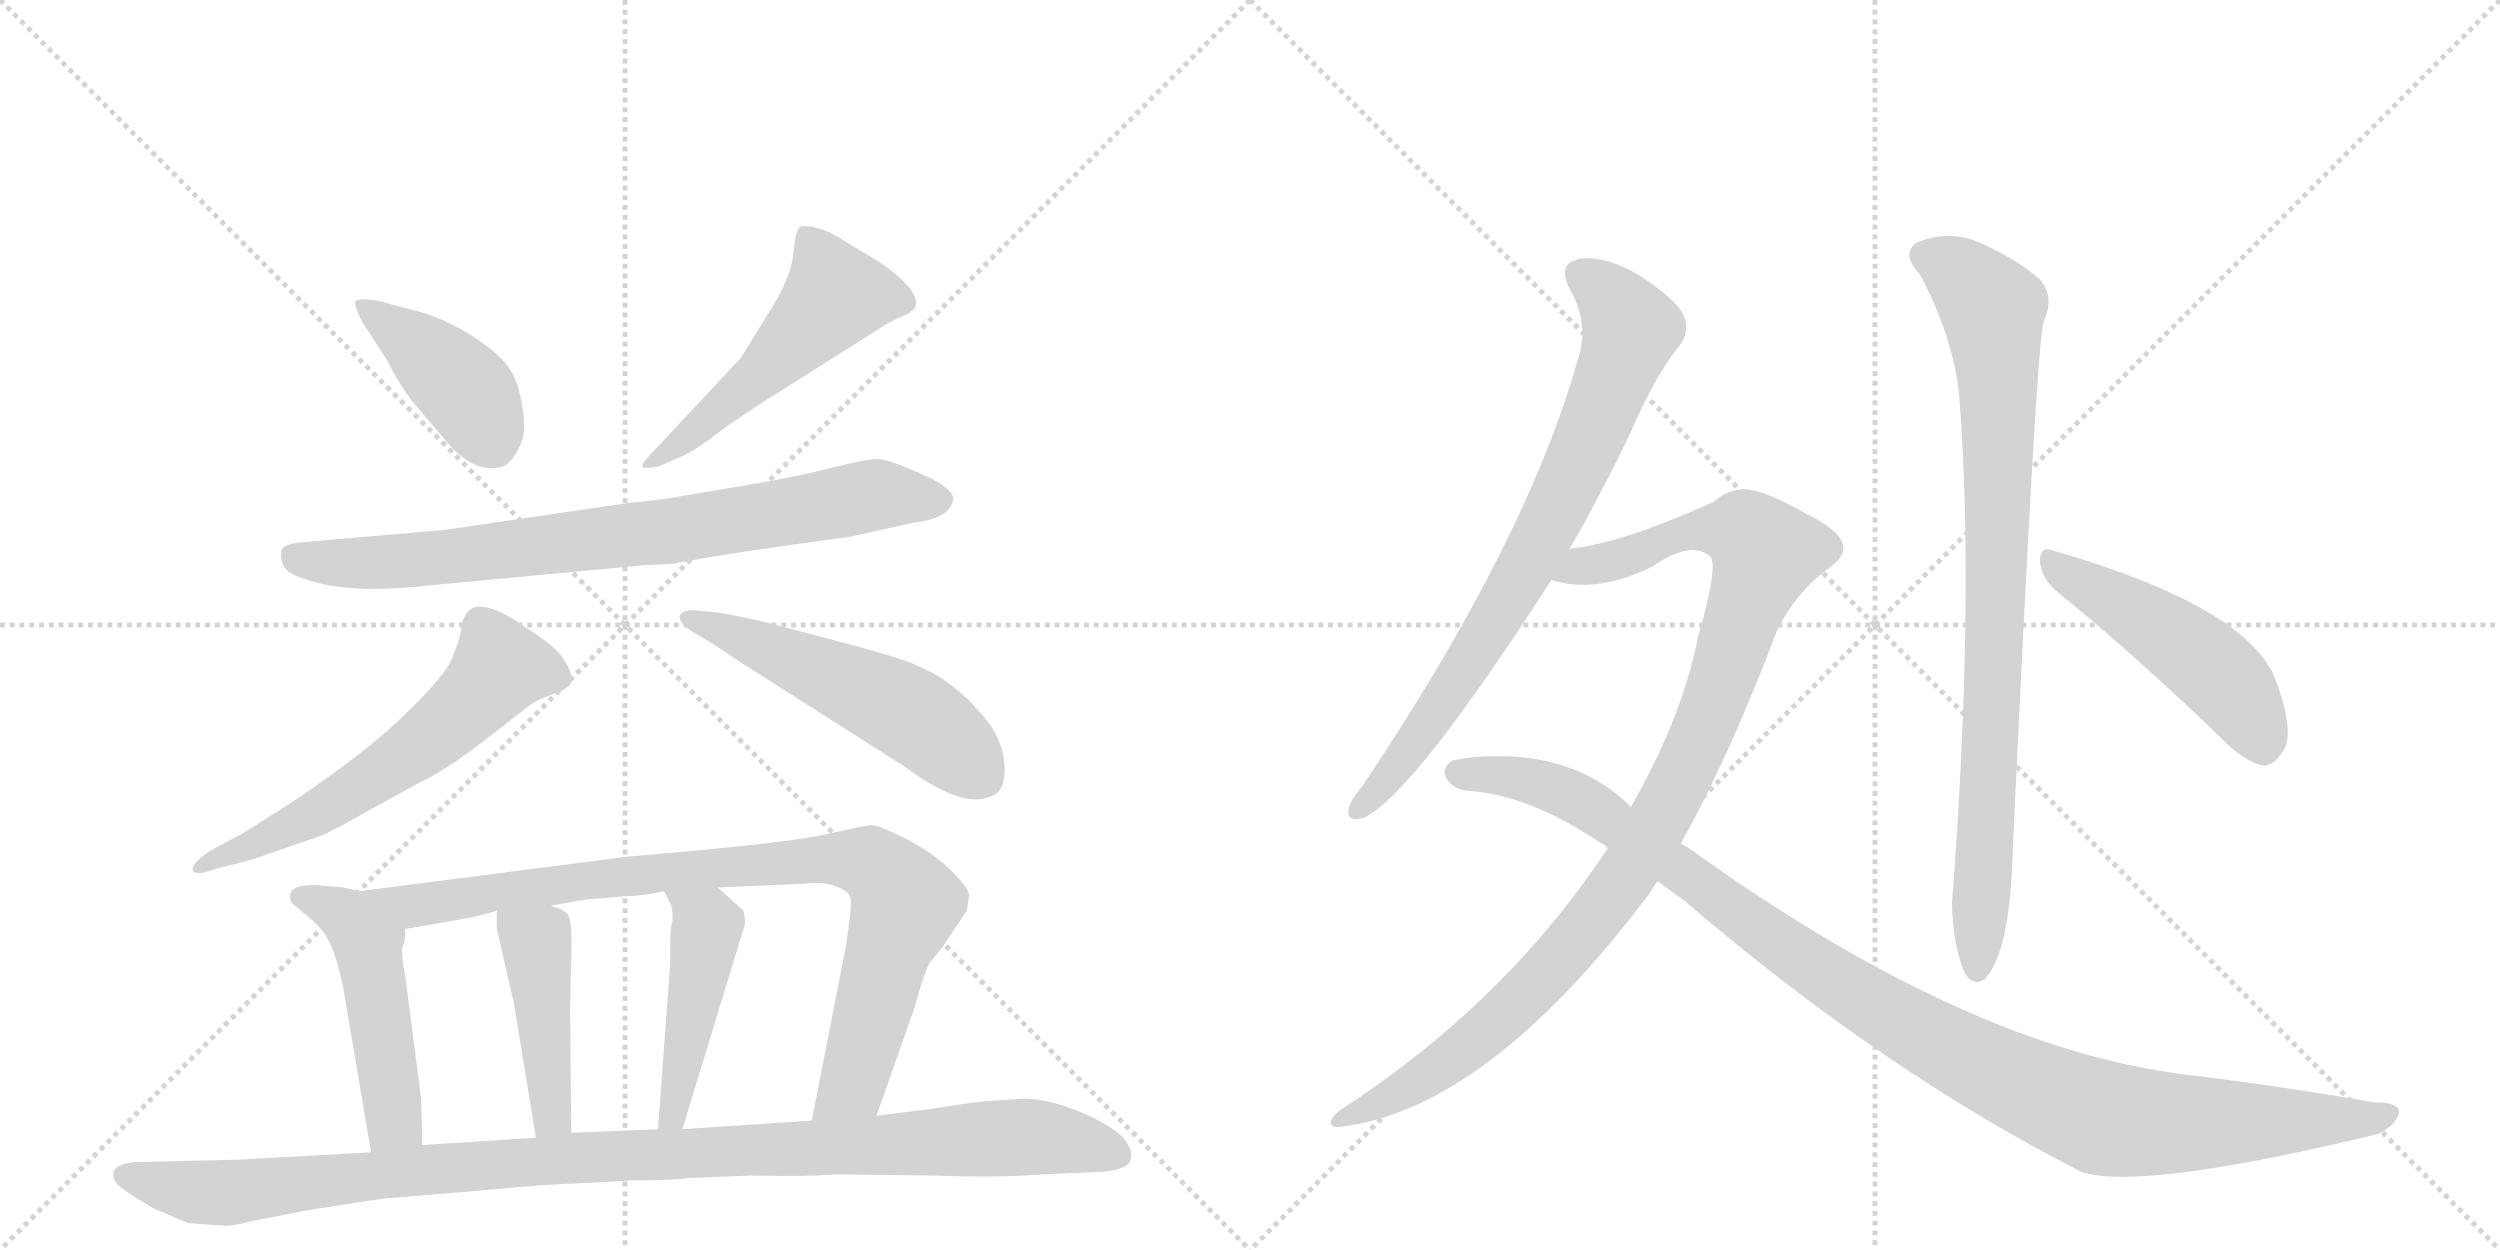 <svg version="1.1" viewBox="0 0 2048 1024" xmlns="http://www.w3.org/2000/svg">
  <g stroke="lightgray" stroke-dasharray="1,1" stroke-width="1" transform="scale(4, 4)">
    <line x1="0" y1="0" x2="256" y2="256"></line>
    <line x1="256" y1="0" x2="0" y2="256"></line>
    <line x1="128" y1="0" x2="128" y2="256"></line>
    <line x1="0" y1="128" x2="256" y2="128"></line>
    <line x1="256" y1="0" x2="512" y2="256"></line>
    <line x1="512" y1="0" x2="256" y2="256"></line>
    <line x1="384" y1="0" x2="384" y2="256"></line>
    <line x1="256" y1="128" x2="512" y2="128"></line>
  </g>
<g transform="scale(1, -1) translate(0, -850)">
   <style type="text/css">
    @keyframes keyframes0 {
      from {
       stroke: black;
       stroke-dashoffset: 414;
       stroke-width: 128;
       }
       57% {
       animation-timing-function: step-end;
       stroke: black;
       stroke-dashoffset: 0;
       stroke-width: 128;
       }
       to {
       stroke: black;
       stroke-width: 1024;
       }
       }
       #make-me-a-hanzi-animation-0 {
         animation: keyframes0 0.587s both;
         animation-delay: 0s;
         animation-timing-function: linear;
       }
    @keyframes keyframes1 {
      from {
       stroke: black;
       stroke-dashoffset: 515;
       stroke-width: 128;
       }
       63% {
       animation-timing-function: step-end;
       stroke: black;
       stroke-dashoffset: 0;
       stroke-width: 128;
       }
       to {
       stroke: black;
       stroke-width: 1024;
       }
       }
       #make-me-a-hanzi-animation-1 {
         animation: keyframes1 0.669s both;
         animation-delay: 0.587s;
         animation-timing-function: linear;
       }
    @keyframes keyframes2 {
      from {
       stroke: black;
       stroke-dashoffset: 793;
       stroke-width: 128;
       }
       72% {
       animation-timing-function: step-end;
       stroke: black;
       stroke-dashoffset: 0;
       stroke-width: 128;
       }
       to {
       stroke: black;
       stroke-width: 1024;
       }
       }
       #make-me-a-hanzi-animation-2 {
         animation: keyframes2 0.895s both;
         animation-delay: 1.256s;
         animation-timing-function: linear;
       }
    @keyframes keyframes3 {
      from {
       stroke: black;
       stroke-dashoffset: 607;
       stroke-width: 128;
       }
       66% {
       animation-timing-function: step-end;
       stroke: black;
       stroke-dashoffset: 0;
       stroke-width: 128;
       }
       to {
       stroke: black;
       stroke-width: 1024;
       }
       }
       #make-me-a-hanzi-animation-3 {
         animation: keyframes3 0.744s both;
         animation-delay: 2.151s;
         animation-timing-function: linear;
       }
    @keyframes keyframes4 {
      from {
       stroke: black;
       stroke-dashoffset: 530;
       stroke-width: 128;
       }
       63% {
       animation-timing-function: step-end;
       stroke: black;
       stroke-dashoffset: 0;
       stroke-width: 128;
       }
       to {
       stroke: black;
       stroke-width: 1024;
       }
       }
       #make-me-a-hanzi-animation-4 {
         animation: keyframes4 0.681s both;
         animation-delay: 2.895s;
         animation-timing-function: linear;
       }
    @keyframes keyframes5 {
      from {
       stroke: black;
       stroke-dashoffset: 493;
       stroke-width: 128;
       }
       62% {
       animation-timing-function: step-end;
       stroke: black;
       stroke-dashoffset: 0;
       stroke-width: 128;
       }
       to {
       stroke: black;
       stroke-width: 1024;
       }
       }
       #make-me-a-hanzi-animation-5 {
         animation: keyframes5 0.651s both;
         animation-delay: 3.577s;
         animation-timing-function: linear;
       }
    @keyframes keyframes6 {
      from {
       stroke: black;
       stroke-dashoffset: 905;
       stroke-width: 128;
       }
       75% {
       animation-timing-function: step-end;
       stroke: black;
       stroke-dashoffset: 0;
       stroke-width: 128;
       }
       to {
       stroke: black;
       stroke-width: 1024;
       }
       }
       #make-me-a-hanzi-animation-6 {
         animation: keyframes6 0.986s both;
         animation-delay: 4.228s;
         animation-timing-function: linear;
       }
    @keyframes keyframes7 {
      from {
       stroke: black;
       stroke-dashoffset: 441;
       stroke-width: 128;
       }
       59% {
       animation-timing-function: step-end;
       stroke: black;
       stroke-dashoffset: 0;
       stroke-width: 128;
       }
       to {
       stroke: black;
       stroke-width: 1024;
       }
       }
       #make-me-a-hanzi-animation-7 {
         animation: keyframes7 0.609s both;
         animation-delay: 5.214s;
         animation-timing-function: linear;
       }
    @keyframes keyframes8 {
      from {
       stroke: black;
       stroke-dashoffset: 459;
       stroke-width: 128;
       }
       60% {
       animation-timing-function: step-end;
       stroke: black;
       stroke-dashoffset: 0;
       stroke-width: 128;
       }
       to {
       stroke: black;
       stroke-width: 1024;
       }
       }
       #make-me-a-hanzi-animation-8 {
         animation: keyframes8 0.624s both;
         animation-delay: 5.823s;
         animation-timing-function: linear;
       }
    @keyframes keyframes9 {
      from {
       stroke: black;
       stroke-dashoffset: 1075;
       stroke-width: 128;
       }
       78% {
       animation-timing-function: step-end;
       stroke: black;
       stroke-dashoffset: 0;
       stroke-width: 128;
       }
       to {
       stroke: black;
       stroke-width: 1024;
       }
       }
       #make-me-a-hanzi-animation-9 {
         animation: keyframes9 1.125s both;
         animation-delay: 6.447s;
         animation-timing-function: linear;
       }
    @keyframes keyframes10 {
      from {
       stroke: black;
       stroke-dashoffset: 768;
       stroke-width: 128;
       }
       71% {
       animation-timing-function: step-end;
       stroke: black;
       stroke-dashoffset: 0;
       stroke-width: 128;
       }
       to {
       stroke: black;
       stroke-width: 1024;
       }
       }
       #make-me-a-hanzi-animation-10 {
         animation: keyframes10 0.875s both;
         animation-delay: 7.572s;
         animation-timing-function: linear;
       }
    @keyframes keyframes11 {
      from {
       stroke: black;
       stroke-dashoffset: 1041;
       stroke-width: 128;
       }
       77% {
       animation-timing-function: step-end;
       stroke: black;
       stroke-dashoffset: 0;
       stroke-width: 128;
       }
       to {
       stroke: black;
       stroke-width: 1024;
       }
       }
       #make-me-a-hanzi-animation-11 {
         animation: keyframes11 1.097s both;
         animation-delay: 8.447s;
         animation-timing-function: linear;
       }
    @keyframes keyframes12 {
      from {
       stroke: black;
       stroke-dashoffset: 1093;
       stroke-width: 128;
       }
       78% {
       animation-timing-function: step-end;
       stroke: black;
       stroke-dashoffset: 0;
       stroke-width: 128;
       }
       to {
       stroke: black;
       stroke-width: 1024;
       }
       }
       #make-me-a-hanzi-animation-12 {
         animation: keyframes12 1.139s both;
         animation-delay: 9.544s;
         animation-timing-function: linear;
       }
    @keyframes keyframes13 {
      from {
       stroke: black;
       stroke-dashoffset: 866;
       stroke-width: 128;
       }
       74% {
       animation-timing-function: step-end;
       stroke: black;
       stroke-dashoffset: 0;
       stroke-width: 128;
       }
       to {
       stroke: black;
       stroke-width: 1024;
       }
       }
       #make-me-a-hanzi-animation-13 {
         animation: keyframes13 0.955s both;
         animation-delay: 10.683s;
         animation-timing-function: linear;
       }
    @keyframes keyframes14 {
      from {
       stroke: black;
       stroke-dashoffset: 487;
       stroke-width: 128;
       }
       61% {
       animation-timing-function: step-end;
       stroke: black;
       stroke-dashoffset: 0;
       stroke-width: 128;
       }
       to {
       stroke: black;
       stroke-width: 1024;
       }
       }
       #make-me-a-hanzi-animation-14 {
         animation: keyframes14 0.646s both;
         animation-delay: 11.638s;
         animation-timing-function: linear;
       }
</style>
<path d="M 297 586 L 317 555 Q 327 535 338 521 L 366 488 Q 387 463 409 467 Q 417 468 424 481 Q 432 493 428 516 Q 425 538 416 550 Q 408 561 388 574 Q 368 587 346 594 L 308 604 Q 293 606 291 603 Q 290 599 297 586 Z" fill="lightgray"></path> 
<path d="M 607 557 L 535 480 Q 523 468 527 467 Q 531 466 540 468 L 558 476 Q 567 479 593 499 Q 620 518 640 530 L 716 578 Q 726 585 737 590 Q 748 594 750 599 Q 754 612 721 635 L 691 653 Q 681 660 670 663 Q 660 666 655 664 L 652 658 L 650 644 Q 649 623 628 591 L 607 557 Z" fill="lightgray"></path> 
<path d="M 365 416 L 250 406 Q 234 405 231 400 Q 229 395 232 387 Q 235 380 249 376 Q 284 363 347 370 L 528 387 L 550 388 Q 603 398 695 410 L 749 422 Q 778 425 781 441 Q 782 447 765 457 Q 729 474 719 474 Q 710 474 682 467 Q 655 460 620 454 L 549 442 Q 536 440 515 438 L 365 416 Z" fill="lightgray"></path> 
<path d="M 176 138 L 207 146 L 256 163 Q 267 166 293 181 L 342 208 Q 365 219 395 242 L 431 270 Q 438 276 452 281 Q 467 286 468 291 Q 470 296 463 308 Q 456 320 435 333 Q 382 372 378 335 Q 376 324 370 310 Q 364 296 333 266 Q 303 236 241 194 L 200 168 L 172 153 Q 156 142 158 137 Q 160 132 176 138 Z" fill="lightgray"></path> 
<path d="M 609 306 L 741 222 Q 787 188 810 197 Q 823 200 823 219 Q 823 238 812 255 Q 786 290 753 304 Q 742 310 689 324 L 628 340 Q 612 344 590 348 L 570 350 Q 560 351 557 346 Q 555 340 568 332 Q 582 324 591 318 Q 601 311 609 306 Z" fill="lightgray"></path> 
<path d="M 295 120 L 281 123 L 258 125 Q 240 125 238 118 Q 236 111 243 107 L 256 96 Q 266 87 271 76 Q 276 65 281 42 L 304 -94 C 309 -124 347 -118 346 -88 L 345 -50 L 332 50 Q 328 71 330 75 Q 332 78 332 89 C 333 112 324 114 295 120 Z" fill="lightgray"></path> 
<path d="M 718 -64 L 749 24 Q 759 60 763 63 L 772 74 L 792 104 L 794 117 Q 793 123 779 137 Q 765 151 742 163 Q 720 174 714 174 Q 709 174 679 167 Q 649 160 545 151 L 512 148 L 295 120 C 265 116 302 84 332 89 L 378 97 Q 387 98 407 104 L 451 108 L 479 113 L 514 116 Q 527 116 544 120 L 588 123 L 659 126 Q 678 129 693 120 Q 697 116 697 113 Q 698 109 693 75 L 665 -68 C 659 -97 708 -92 718 -64 Z" fill="lightgray"></path> 
<path d="M 421 28 L 439 -82 C 444 -112 468 -108 468 -78 L 467 24 L 468 67 Q 469 96 465 101 Q 462 105 451 108 C 423 117 407 122 407 104 L 407 89 L 421 28 Z" fill="lightgray"></path> 
<path d="M 544 120 L 550 108 Q 552 98 550 92 Q 549 85 549 76 L 549 60 L 539 -75 C 537 -105 550 -104 559 -75 L 610 92 Q 611 94 609 104 L 588 123 C 566 143 531 147 544 120 Z" fill="lightgray"></path> 
<path d="M 313 -132 L 397 -125 Q 447 -120 483 -119 L 517 -117 Q 551 -117 565 -115 L 615 -113 Q 664 -114 684 -112 L 766 -113 Q 817 -115 855 -112 L 902 -110 Q 925 -108 926 -100 Q 928 -93 924 -88 Q 920 -77 890 -63 Q 860 -50 839 -50 L 809 -52 Q 788 -54 766 -58 L 718 -64 L 665 -68 L 559 -75 L 539 -75 L 468 -78 L 439 -82 L 346 -88 L 304 -94 L 195 -100 L 109 -102 Q 95 -104 93 -110 Q 92 -116 97 -121 Q 102 -126 126 -140 L 154 -152 L 182 -154 Q 188 -155 208 -150 L 249 -142 Q 260 -140 313 -132 Z" fill="lightgray"></path> 
<path d="M 1285 399 Q 1310 442 1335 494 Q 1356 543 1376 567 Q 1385 579 1379 592 Q 1373 605 1342 625 Q 1314 641 1294 638 Q 1275 634 1286 613 Q 1302 585 1293 557 Q 1251 407 1116 206 Q 1106 194 1105 188 Q 1102 176 1117 180 Q 1157 198 1271 375 L 1285 399 Z" fill="lightgray"></path> 
<path d="M 1377 159 Q 1417 231 1456 334 Q 1471 364 1496 383 Q 1511 393 1510 402 Q 1509 415 1478 430 Q 1441 451 1426 449 Q 1414 448 1404 439 Q 1331 406 1290 401 Q 1287 401 1285 399 C 1256 392 1241 380 1271 375 Q 1307 363 1354 386 Q 1384 407 1400 395 Q 1409 391 1391 328 Q 1378 262 1336 189 L 1317 155 Q 1233 28 1097 -60 Q 1090 -66 1090 -70 Q 1091 -74 1099 -73 Q 1219 -58 1352 119 Q 1355 125 1358 128 L 1377 159 Z" fill="lightgray"></path> 
<path d="M 1358 128 L 1380 112 Q 1542 -27 1705 -110 Q 1753 -126 1948 -79 Q 1961 -73 1965 -63 Q 1968 -53 1944 -53 Q 1871 -40 1788 -30 Q 1614 -8 1395 147 Q 1386 154 1377 159 L 1336 189 Q 1303 222 1253 229 Q 1217 233 1190 227 Q 1180 221 1185 212 Q 1192 202 1205 202 Q 1254 198 1312 159 Q 1315 158 1317 155 L 1358 128 Z" fill="lightgray"></path> 
<path d="M 1573 625 Q 1600 574 1605 526 Q 1618 358 1599 109 Q 1600 76 1609 54 Q 1616 41 1626 48 Q 1647 70 1649 157 Q 1668 563 1674 586 Q 1684 608 1670 622 Q 1652 638 1620 652 Q 1595 662 1570 651 Q 1557 642 1573 625 Z" fill="lightgray"></path> 
<path d="M 1683 367 Q 1744 318 1819 246 Q 1837 227 1853 223 Q 1862 222 1869 233 Q 1881 246 1865 291 Q 1844 352 1682 399 Q 1672 403 1671 391 Q 1672 378 1683 367 Z" fill="lightgray"></path> 
      <clipPath id="make-me-a-hanzi-clip-0">
      <path d="M 297 586 L 317 555 Q 327 535 338 521 L 366 488 Q 387 463 409 467 Q 417 468 424 481 Q 432 493 428 516 Q 425 538 416 550 Q 408 561 388 574 Q 368 587 346 594 L 308 604 Q 293 606 291 603 Q 290 599 297 586 Z" fill="lightgray"></path>
      </clipPath>
      <path clip-path="url(#make-me-a-hanzi-clip-0)" d="M 295 600 L 380 532 L 403 489 " fill="none" id="make-me-a-hanzi-animation-0" stroke-dasharray="286 572" stroke-linecap="round"></path>

      <clipPath id="make-me-a-hanzi-clip-1">
      <path d="M 607 557 L 535 480 Q 523 468 527 467 Q 531 466 540 468 L 558 476 Q 567 479 593 499 Q 620 518 640 530 L 716 578 Q 726 585 737 590 Q 748 594 750 599 Q 754 612 721 635 L 691 653 Q 681 660 670 663 Q 660 666 655 664 L 652 658 L 650 644 Q 649 623 628 591 L 607 557 Z" fill="lightgray"></path>
      </clipPath>
      <path clip-path="url(#make-me-a-hanzi-clip-1)" d="M 662 657 L 685 608 L 624 544 L 566 493 L 533 472 " fill="none" id="make-me-a-hanzi-animation-1" stroke-dasharray="387 774" stroke-linecap="round"></path>

      <clipPath id="make-me-a-hanzi-clip-2">
      <path d="M 365 416 L 250 406 Q 234 405 231 400 Q 229 395 232 387 Q 235 380 249 376 Q 284 363 347 370 L 528 387 L 550 388 Q 603 398 695 410 L 749 422 Q 778 425 781 441 Q 782 447 765 457 Q 729 474 719 474 Q 710 474 682 467 Q 655 460 620 454 L 549 442 Q 536 440 515 438 L 365 416 Z" fill="lightgray"></path>
      </clipPath>
      <path clip-path="url(#make-me-a-hanzi-clip-2)" d="M 239 394 L 280 388 L 336 390 L 543 414 L 718 445 L 771 440 " fill="none" id="make-me-a-hanzi-animation-2" stroke-dasharray="665 1330" stroke-linecap="round"></path>

      <clipPath id="make-me-a-hanzi-clip-3">
      <path d="M 176 138 L 207 146 L 256 163 Q 267 166 293 181 L 342 208 Q 365 219 395 242 L 431 270 Q 438 276 452 281 Q 467 286 468 291 Q 470 296 463 308 Q 456 320 435 333 Q 382 372 378 335 Q 376 324 370 310 Q 364 296 333 266 Q 303 236 241 194 L 200 168 L 172 153 Q 156 142 158 137 Q 160 132 176 138 Z" fill="lightgray"></path>
      </clipPath>
      <path clip-path="url(#make-me-a-hanzi-clip-3)" d="M 460 294 L 409 303 L 382 271 L 324 225 L 254 181 L 162 139 " fill="none" id="make-me-a-hanzi-animation-3" stroke-dasharray="479 958" stroke-linecap="round"></path>

      <clipPath id="make-me-a-hanzi-clip-4">
      <path d="M 609 306 L 741 222 Q 787 188 810 197 Q 823 200 823 219 Q 823 238 812 255 Q 786 290 753 304 Q 742 310 689 324 L 628 340 Q 612 344 590 348 L 570 350 Q 560 351 557 346 Q 555 340 568 332 Q 582 324 591 318 Q 601 311 609 306 Z" fill="lightgray"></path>
      </clipPath>
      <path clip-path="url(#make-me-a-hanzi-clip-4)" d="M 565 345 L 735 271 L 804 215 " fill="none" id="make-me-a-hanzi-animation-4" stroke-dasharray="402 804" stroke-linecap="round"></path>

      <clipPath id="make-me-a-hanzi-clip-5">
      <path d="M 295 120 L 281 123 L 258 125 Q 240 125 238 118 Q 236 111 243 107 L 256 96 Q 266 87 271 76 Q 276 65 281 42 L 304 -94 C 309 -124 347 -118 346 -88 L 345 -50 L 332 50 Q 328 71 330 75 Q 332 78 332 89 C 333 112 324 114 295 120 Z" fill="lightgray"></path>
      </clipPath>
      <path clip-path="url(#make-me-a-hanzi-clip-5)" d="M 246 115 L 285 99 L 301 78 L 322 -57 L 322 -70 L 310 -85 " fill="none" id="make-me-a-hanzi-animation-5" stroke-dasharray="365 730" stroke-linecap="round"></path>

      <clipPath id="make-me-a-hanzi-clip-6">
      <path d="M 718 -64 L 749 24 Q 759 60 763 63 L 772 74 L 792 104 L 794 117 Q 793 123 779 137 Q 765 151 742 163 Q 720 174 714 174 Q 709 174 679 167 Q 649 160 545 151 L 512 148 L 295 120 C 265 116 302 84 332 89 L 378 97 Q 387 98 407 104 L 451 108 L 479 113 L 514 116 Q 527 116 544 120 L 588 123 L 659 126 Q 678 129 693 120 Q 697 116 697 113 Q 698 109 693 75 L 665 -68 C 659 -97 708 -92 718 -64 Z" fill="lightgray"></path>
      </clipPath>
      <path clip-path="url(#make-me-a-hanzi-clip-6)" d="M 303 120 L 338 108 L 557 138 L 708 145 L 731 128 L 742 110 L 700 -33 L 671 -62 " fill="none" id="make-me-a-hanzi-animation-6" stroke-dasharray="777 1554" stroke-linecap="round"></path>

      <clipPath id="make-me-a-hanzi-clip-7">
      <path d="M 421 28 L 439 -82 C 444 -112 468 -108 468 -78 L 467 24 L 468 67 Q 469 96 465 101 Q 462 105 451 108 C 423 117 407 122 407 104 L 407 89 L 421 28 Z" fill="lightgray"></path>
      </clipPath>
      <path clip-path="url(#make-me-a-hanzi-clip-7)" d="M 415 97 L 440 76 L 452 -64 L 445 -73 " fill="none" id="make-me-a-hanzi-animation-7" stroke-dasharray="313 626" stroke-linecap="round"></path>

      <clipPath id="make-me-a-hanzi-clip-8">
      <path d="M 544 120 L 550 108 Q 552 98 550 92 Q 549 85 549 76 L 549 60 L 539 -75 C 537 -105 550 -104 559 -75 L 610 92 Q 611 94 609 104 L 588 123 C 566 143 531 147 544 120 Z" fill="lightgray"></path>
      </clipPath>
      <path clip-path="url(#make-me-a-hanzi-clip-8)" d="M 552 116 L 579 91 L 552 -63 L 544 -68 " fill="none" id="make-me-a-hanzi-animation-8" stroke-dasharray="331 662" stroke-linecap="round"></path>

      <clipPath id="make-me-a-hanzi-clip-9">
      <path d="M 313 -132 L 397 -125 Q 447 -120 483 -119 L 517 -117 Q 551 -117 565 -115 L 615 -113 Q 664 -114 684 -112 L 766 -113 Q 817 -115 855 -112 L 902 -110 Q 925 -108 926 -100 Q 928 -93 924 -88 Q 920 -77 890 -63 Q 860 -50 839 -50 L 809 -52 Q 788 -54 766 -58 L 718 -64 L 665 -68 L 559 -75 L 539 -75 L 468 -78 L 439 -82 L 346 -88 L 304 -94 L 195 -100 L 109 -102 Q 95 -104 93 -110 Q 92 -116 97 -121 Q 102 -126 126 -140 L 154 -152 L 182 -154 Q 188 -155 208 -150 L 249 -142 Q 260 -140 313 -132 Z" fill="lightgray"></path>
      </clipPath>
      <path clip-path="url(#make-me-a-hanzi-clip-9)" d="M 101 -113 L 141 -124 L 194 -127 L 504 -96 L 842 -81 L 915 -96 " fill="none" id="make-me-a-hanzi-animation-9" stroke-dasharray="947 1894" stroke-linecap="round"></path>

      <clipPath id="make-me-a-hanzi-clip-10">
      <path d="M 1285 399 Q 1310 442 1335 494 Q 1356 543 1376 567 Q 1385 579 1379 592 Q 1373 605 1342 625 Q 1314 641 1294 638 Q 1275 634 1286 613 Q 1302 585 1293 557 Q 1251 407 1116 206 Q 1106 194 1105 188 Q 1102 176 1117 180 Q 1157 198 1271 375 L 1285 399 Z" fill="lightgray"></path>
      </clipPath>
      <path clip-path="url(#make-me-a-hanzi-clip-10)" d="M 1296 624 L 1322 603 L 1335 579 L 1306 499 L 1221 334 L 1151 230 L 1114 189 " fill="none" id="make-me-a-hanzi-animation-10" stroke-dasharray="640 1280" stroke-linecap="round"></path>

      <clipPath id="make-me-a-hanzi-clip-11">
      <path d="M 1377 159 Q 1417 231 1456 334 Q 1471 364 1496 383 Q 1511 393 1510 402 Q 1509 415 1478 430 Q 1441 451 1426 449 Q 1414 448 1404 439 Q 1331 406 1290 401 Q 1287 401 1285 399 C 1256 392 1241 380 1271 375 Q 1307 363 1354 386 Q 1384 407 1400 395 Q 1409 391 1391 328 Q 1378 262 1336 189 L 1317 155 Q 1233 28 1097 -60 Q 1090 -66 1090 -70 Q 1091 -74 1099 -73 Q 1219 -58 1352 119 Q 1355 125 1358 128 L 1377 159 Z" fill="lightgray"></path>
      </clipPath>
      <path clip-path="url(#make-me-a-hanzi-clip-11)" d="M 1278 379 L 1340 396 L 1383 415 L 1428 415 L 1447 397 L 1394 249 L 1327 125 L 1252 37 L 1204 -6 L 1159 -38 L 1096 -67 " fill="none" id="make-me-a-hanzi-animation-11" stroke-dasharray="913 1826" stroke-linecap="round"></path>

      <clipPath id="make-me-a-hanzi-clip-12">
      <path d="M 1358 128 L 1380 112 Q 1542 -27 1705 -110 Q 1753 -126 1948 -79 Q 1961 -73 1965 -63 Q 1968 -53 1944 -53 Q 1871 -40 1788 -30 Q 1614 -8 1395 147 Q 1386 154 1377 159 L 1336 189 Q 1303 222 1253 229 Q 1217 233 1190 227 Q 1180 221 1185 212 Q 1192 202 1205 202 Q 1254 198 1312 159 Q 1315 158 1317 155 L 1358 128 Z" fill="lightgray"></path>
      </clipPath>
      <path clip-path="url(#make-me-a-hanzi-clip-12)" d="M 1197 216 L 1243 213 L 1296 194 L 1519 36 L 1599 -11 L 1706 -60 L 1753 -70 L 1909 -69 L 1955 -63 " fill="none" id="make-me-a-hanzi-animation-12" stroke-dasharray="965 1930" stroke-linecap="round"></path>

      <clipPath id="make-me-a-hanzi-clip-13">
      <path d="M 1573 625 Q 1600 574 1605 526 Q 1618 358 1599 109 Q 1600 76 1609 54 Q 1616 41 1626 48 Q 1647 70 1649 157 Q 1668 563 1674 586 Q 1684 608 1670 622 Q 1652 638 1620 652 Q 1595 662 1570 651 Q 1557 642 1573 625 Z" fill="lightgray"></path>
      </clipPath>
      <path clip-path="url(#make-me-a-hanzi-clip-13)" d="M 1580 639 L 1606 626 L 1632 597 L 1635 564 L 1634 283 L 1619 56 " fill="none" id="make-me-a-hanzi-animation-13" stroke-dasharray="738 1476" stroke-linecap="round"></path>

      <clipPath id="make-me-a-hanzi-clip-14">
      <path d="M 1683 367 Q 1744 318 1819 246 Q 1837 227 1853 223 Q 1862 222 1869 233 Q 1881 246 1865 291 Q 1844 352 1682 399 Q 1672 403 1671 391 Q 1672 378 1683 367 Z" fill="lightgray"></path>
      </clipPath>
      <path clip-path="url(#make-me-a-hanzi-clip-14)" d="M 1682 387 L 1806 308 L 1839 272 L 1853 240 " fill="none" id="make-me-a-hanzi-animation-14" stroke-dasharray="359 718" stroke-linecap="round"></path>

</g>
</svg>
